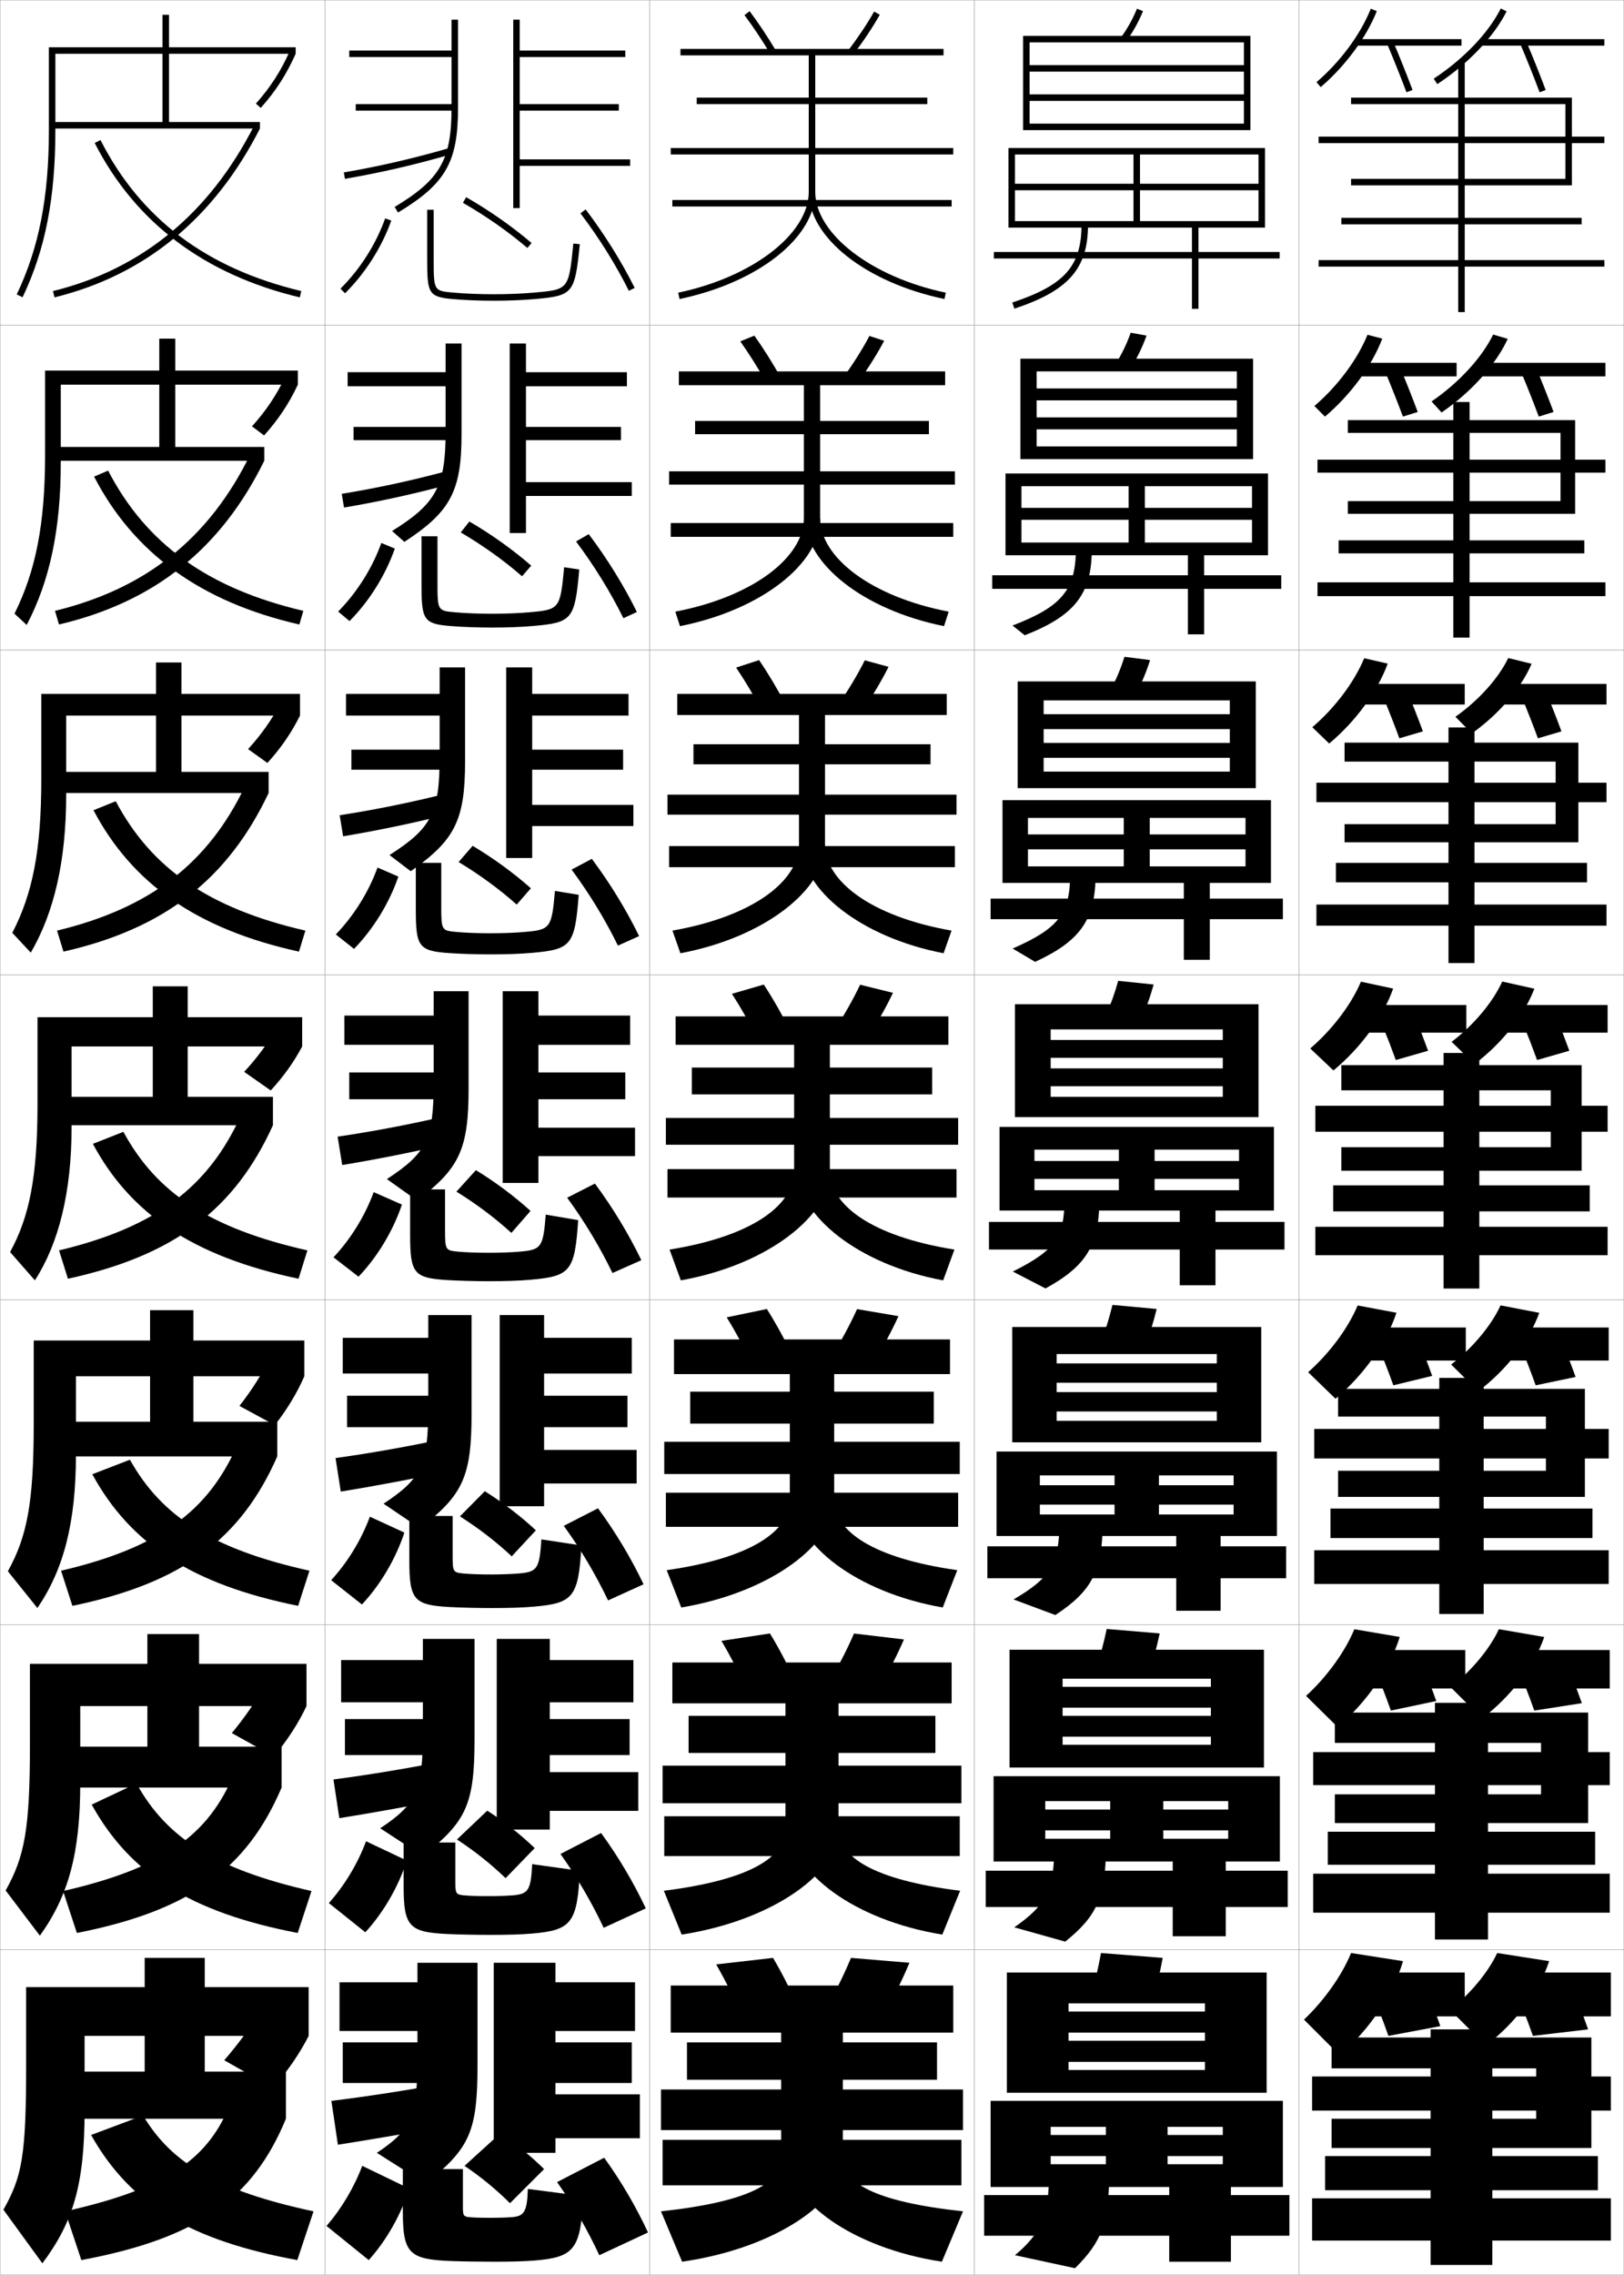 <?xml version="1.0" encoding="utf-8"?>
<!-- Generator: Adobe Illustrator 11 Build 225, SVG Export Plug-In . SVG Version: 6.0.0 Build 78)  -->
<!DOCTYPE svg PUBLIC "-//W3C//DTD SVG 1.0//EN"    "http://www.w3.org/TR/2001/REC-SVG-20010904/DTD/svg10.dtd">
<svg  xmlns="http://www.w3.org/2000/svg" xmlns:xlink="http://www.w3.org/1999/xlink" xmlns:a="http://ns.adobe.com/AdobeSVGViewerExtensions/3.0/"
	 width="500.1" height="700.1" viewBox="0 0 500.1 700.1"
	 overflow="visible" enable-background="new 0 0 500.1 700.1" xml:space="preserve">
		<g id="glyphs">
			<g>
				<rect x="0.05" y="0.05" fill="none" stroke="#999999" stroke-width="0.1" width="100" height="100"/> 
				<rect x="0.05" y="100.05" fill="none" stroke="#999999" stroke-width="0.1" width="100" height="100"/> 
				<rect x="0.05" y="200.05" fill="none" stroke="#999999" stroke-width="0.1" width="100" height="100"/> 
				<rect x="0.05" y="300.05" fill="none" stroke="#999999" stroke-width="0.1" width="100" height="100"/> 
				<rect x="0.05" y="400.05" fill="none" stroke="#999999" stroke-width="0.1" width="100" height="100"/> 
				<rect x="0.05" y="500.05" fill="none" stroke="#999999" stroke-width="0.1" width="100" height="100"/> 
				<rect x="0.05" y="600.05" fill="none" stroke="#999999" stroke-width="0.1" width="100" height="100"/> 
				<rect x="100.05" y="0.05" fill="none" stroke="#999999" stroke-width="0.1" width="100" height="100"/> 
				<rect x="100.05" y="100.05" fill="none" stroke="#999999" stroke-width="0.1" width="100" height="100"/> 
				<rect x="100.05" y="200.05" fill="none" stroke="#999999" stroke-width="0.1" width="100" height="100"/> 
				<rect x="100.05" y="300.05" fill="none" stroke="#999999" stroke-width="0.1" width="100" height="100"/> 
				<rect x="100.05" y="400.05" fill="none" stroke="#999999" stroke-width="0.1" width="100" height="100"/> 
				<rect x="100.05" y="500.05" fill="none" stroke="#999999" stroke-width="0.1" width="100" height="100"/> 
				<rect x="100.05" y="600.05" fill="none" stroke="#999999" stroke-width="0.1" width="100" height="100"/> 
				<rect x="200.05" y="0.05" fill="none" stroke="#999999" stroke-width="0.1" width="100" height="100"/> 
				<rect x="200.05" y="100.05" fill="none" stroke="#999999" stroke-width="0.1" width="100" height="100"/> 
				<rect x="200.05" y="200.05" fill="none" stroke="#999999" stroke-width="0.1" width="100" height="100"/> 
				<rect x="200.05" y="300.05" fill="none" stroke="#999999" stroke-width="0.1" width="100" height="100"/> 
				<rect x="200.05" y="400.05" fill="none" stroke="#999999" stroke-width="0.1" width="100" height="100"/> 
				<rect x="200.05" y="500.05" fill="none" stroke="#999999" stroke-width="0.1" width="100" height="100"/> 
				<rect x="200.05" y="600.05" fill="none" stroke="#999999" stroke-width="0.1" width="100" height="100"/> 
				<rect x="300.05" y="0.05" fill="none" stroke="#999999" stroke-width="0.1" width="100" height="100"/> 
				<rect x="300.05" y="100.05" fill="none" stroke="#999999" stroke-width="0.1" width="100" height="100"/> 
				<rect x="300.05" y="200.05" fill="none" stroke="#999999" stroke-width="0.1" width="100" height="100"/> 
				<rect x="300.05" y="300.05" fill="none" stroke="#999999" stroke-width="0.1" width="100" height="100"/> 
				<rect x="300.05" y="400.05" fill="none" stroke="#999999" stroke-width="0.1" width="100" height="100"/> 
				<rect x="300.05" y="500.05" fill="none" stroke="#999999" stroke-width="0.1" width="100" height="100"/> 
				<rect x="300.05" y="600.05" fill="none" stroke="#999999" stroke-width="0.1" width="100" height="100"/> 
				<rect x="400.05" y="0.05" fill="none" stroke="#999999" stroke-width="0.1" width="100" height="100"/> 
				<rect x="400.05" y="100.05" fill="none" stroke="#999999" stroke-width="0.1" width="100" height="100"/> 
				<rect x="400.05" y="200.05" fill="none" stroke="#999999" stroke-width="0.1" width="100" height="100"/> 
				<rect x="400.05" y="300.05" fill="none" stroke="#999999" stroke-width="0.1" width="100" height="100"/> 
				<rect x="400.05" y="400.05" fill="none" stroke="#999999" stroke-width="0.1" width="100" height="100"/> 
				<rect x="400.05" y="500.05" fill="none" stroke="#999999" stroke-width="0.1" width="100" height="100"/> 
				<rect x="400.05" y="600.05" fill="none" stroke="#999999" stroke-width="0.1" width="100" height="100"/> 
			</g>
			<g>
				<polygon points="63.05,602.55 44.55,602.55 44.55,637.55 17.05,637.55 
					17.05,652.05 88.05,652.05 88.05,637.55 63.05,637.55 "/>
				<path d="M71.05,647.05c-6.657,17.137-19.276,26.415-51,33.5l5,15
					c36-6.734,52.881-18.984,63-43.5L71.05,647.05z"/>
				<path d="M44.05,651.05l-16,6c12.206,21.621,30.801,32.497,63.5,38.5l5-15
					C66.922,674.218,52.783,665.718,44.05,651.05z"/>
			</g>
			<g>
				<polygon points="61.299,502.883 45.383,502.883 45.383,537.55 16.883,537.55 
					16.883,550.133 86.716,550.133 86.716,537.55 61.299,537.55 "/>
				<path d="M19.426,581.971l4.247,12.907c34.907-6.863,52.375-19.768,63.043-44.745
					l-14.63-4.317C64.3,564.594,50.487,574.876,19.426,581.971z"/>
				<path d="M28.234,555.375c11.953,21.527,30.723,33.21,63.443,39.503l4.244-12.907
					c-29.822-6.761-44.673-16.432-53.89-33.104L28.234,555.375z"/>
			</g>
			<g>
				<polygon points="59.55,403.217 46.217,403.217 46.217,437.55 16.716,437.55 
					16.716,448.217 85.383,448.217 85.383,437.55 59.55,437.55 "/>
				<path d="M18.804,483.393l3.492,10.814c33.814-6.994,51.869-20.551,63.087-45.99
					l-12.261-3.637C64.208,465.001,49.201,476.287,18.804,483.393z"/>
				<path d="M28.42,453.701c11.699,21.434,30.645,33.923,63.386,40.506l3.488-10.814
					c-30.016-6.668-45.579-16.767-55.281-34.161L28.42,453.701z"/>
			</g>
			<g>
				<g>
					<polygon points="52.05,37.55 52.05,4.55 50.05,4.55 50.05,37.55 
						16.05,37.55 16.05,39.55 80.05,39.55 80.05,37.55 "/>
					<path d="M16.311,89.579l0.479,1.941c27.894-6.863,49.178-24.349,63.261-51.971
						l-1.781-0.908C64.461,65.723,43.615,82.86,16.311,89.579z"/>
					<path d="M29.159,44.005C41.694,68.516,62.944,84.503,92.317,91.522l0.465-1.945
						c-29.184-6.975-49.413-22.179-61.842-46.482L29.159,44.005z"/>
				</g>
				<g>
					<polygon points="53.966,104.216 49.049,104.216 49.049,137.549 16.216,137.549 
						16.216,141.8 81.383,141.8 81.383,137.549 53.966,137.549 "/>
					<path d="M16.934,187.991l1.232,4.201c29.502-6.95,49.906-23.344,63.217-50.392
						l-4.484-1.59C64.346,165.618,45.048,181.14,16.934,187.991z"/>
					<path d="M28.974,146.679c12.172,23.454,32.713,38.544,63.215,45.515l1.221-4.205
						c-29.525-6.928-48.437-20.697-60.118-43.152L28.974,146.679z"/>
				</g>
				<g>
					<polygon points="55.883,203.883 48.05,203.883 48.05,237.55 16.383,237.55 
						16.383,244.05 82.716,244.05 82.716,237.55 55.883,237.55 "/>
					<path d="M17.558,286.402l1.985,6.461c31.111-7.037,50.634-22.339,63.174-48.814
						l-7.188-2.272C64.231,265.513,46.482,279.419,17.558,286.402z"/>
					<path d="M28.79,249.353C40.598,271.75,60.429,285.942,92.062,292.865l1.977-6.463
						c-29.868-6.881-47.461-19.215-58.395-39.821L28.79,249.353z"/>
				</g>
				<g>
					<polygon points="57.8,303.55 47.05,303.55 47.05,337.55 16.55,337.55 
						16.55,346.3 84.05,346.3 84.05,337.55 57.8,337.55 "/>
					<path d="M18.181,384.814l2.738,8.721c32.721-7.123,51.362-21.334,63.131-47.235
						l-9.891-2.954C64.116,365.408,47.915,377.698,18.181,384.814z"/>
					<path d="M28.604,352.027c11.445,21.34,30.567,34.635,63.329,41.509l2.732-8.723
						c-30.21-6.835-46.485-17.733-56.671-36.491L28.604,352.027z"/>
				</g>
			</g>
			<g>
				<path d="M139.05,6.05v9.5h-31.5v2h31.5V33.109c0,16.085-3.438,22.088-17.517,30.584
					l1.033,1.713c14.683-8.861,18.483-15.502,18.483-32.297V6.05H139.05z"/>
				<rect x="109.55" y="32.05" width="30.5" height="2"/> 
				<path d="M105.881,53.064l0.338,1.971c11.034-1.894,21.396-4.284,32.608-7.524
					l-0.555-1.922C127.132,48.809,116.839,51.184,105.881,53.064z"/>
				<polygon points="194.05,49.05 160.05,49.05 160.05,34.05 190.55,34.05 
					190.55,32.05 160.05,32.05 160.05,17.55 192.55,17.55 192.55,15.55 
					160.05,15.55 160.05,6.05 158.05,6.05 158.05,64.05 160.05,64.05 
					160.05,51.05 194.05,51.05 "/>
			</g>
			<g>
				<path d="M137.216,105.716v8.833h-30.167v4.333h30.167V133.062
					c0,16.617-3.006,22.009-16.48,30.357l3.786,3.344
					c14.137-9.207,17.61-15.582,17.61-33.051v-27.996H137.216z"/>
				<rect x="108.883" y="131.383" width="29.917" height="4.083"/> 
				<path d="M105.242,151.979l0.698,4.225c10.818-1.833,21.71-4.208,33.007-7.27
					l-0.796-4.102C126.936,147.875,116.125,150.199,105.242,151.979z"/>
				<polygon points="194.549,148.383 161.966,148.383 161.966,135.466 191.216,135.466 
					191.216,131.383 161.966,131.383 161.966,118.883 193.049,118.883 193.049,114.55 
					161.966,114.55 161.966,105.716 156.966,105.716 156.966,164.049 161.966,164.049 
					161.966,152.633 194.549,152.633 "/>
			</g>
			<g>
				<path d="M135.383,205.383v8.167h-28.833v6.667h28.833v12.8
					c0,17.148-2.575,21.929-15.444,30.13l6.541,4.974
					c13.59-9.552,16.736-15.662,16.736-33.804v-28.933H135.383z"/>
				<rect x="108.216" y="230.717" width="29.333" height="6.167"/> 
				<path d="M104.604,250.894l1.058,6.479c10.601-1.772,22.026-4.132,33.406-7.016
					l-1.037-6.281C126.74,246.941,115.413,249.216,104.604,250.894z"/>
				<polygon points="195.05,247.716 163.884,247.716 163.884,236.883 191.883,236.883 
					191.883,230.717 163.884,230.717 163.884,220.216 193.55,220.216 193.55,213.55 
					163.884,213.55 163.884,205.383 155.883,205.383 155.883,264.05 163.884,264.05 
					163.884,254.216 195.05,254.216 "/>
			</g>
			<g>
				<g>
					<path d="M104.845,88.84l1.41,1.42c6.242-6.196,11.299-14.143,14.236-22.374
						l-1.883-0.672C115.769,75.169,110.881,82.85,104.845,88.84z"/>
					<path d="M131.55,64.55v15c0,10.634,0.257,11.824,7.912,12.496
						c3.704,0.325,8.175,0.504,12.588,0.504c4.479,0,8.83-0.174,12.588-0.504
						c11.866-1.041,12.386-1.673,13.907-16.896l-1.99-0.199
						c-1.415,14.166-1.415,14.166-12.093,15.104
						c-3.699,0.324-7.991,0.496-12.412,0.496c-4.357,0-8.766-0.176-12.412-0.496
						c-6.088-0.535-6.088-0.535-6.088-10.504v-15H131.55z"/>
					<path d="M142.553,62.417c7.091,4.065,13.954,8.869,19.849,13.895l1.297-1.522
						c-5.986-5.104-12.954-9.981-20.151-14.106L142.553,62.417z"/>
					<path d="M178.753,65.653c5.73,7.555,10.883,15.799,14.902,23.844l1.789-0.895
						c-4.073-8.152-9.295-16.507-15.098-24.158L178.753,65.653z"/>
				</g>
				<g>
					<path d="M104.128,188.208l3.508,2.934c6.113-6.174,11.071-14.113,13.947-22.312
						l-4.152-1.727C114.641,174.851,109.931,182.323,104.128,188.208z"/>
					<path d="M129.8,165.05h4.916v14.142c0,8.721,0.041,8.768,5.407,9.245
						c3.23,0.288,7.335,0.447,11.427,0.447c3.986,0,8.082-0.156,11.427-0.447
						c9.347-0.816,9.542-1.047,10.743-13.869l4.659,0.701
						c-1.365,15.416-2.167,16.326-14.173,17.378
						c-3.667,0.322-7.942,0.486-12.657,0.486c-4.43,0-9.034-0.167-12.657-0.453
						c-8.537-0.655-9.093-1.927-9.093-12.938V165.05z"/>
					<path d="M141.885,163.855c6.77,3.97,13.274,8.621,18.874,13.496l2.831-3.269
						c-5.651-4.909-12.215-9.595-19.043-13.588L141.885,163.855z"/>
					<path d="M177.386,166.636c5.623,7.495,10.642,15.641,14.585,23.619l4.158-1.912
						c-4-8.097-9.119-16.378-14.832-23.965L177.386,166.636z"/>
				</g>
				<g>
					<path d="M103.413,287.576l5.606,4.447c5.983-6.151,10.844-14.083,13.658-22.25
						l-6.422-2.782C113.513,274.534,108.98,281.797,103.413,287.576z"/>
					<path d="M128.05,265.55h7.833v13.284c0,7.472,0.081,7.566,4.725,7.986
						c2.814,0.254,6.615,0.397,10.441,0.397c3.552,0,7.45-0.139,10.441-0.397
						c8.016-0.695,8.406-1.158,9.395-12.635l7.328,1.203
						c-1.209,15.607-2.294,16.795-14.438,17.86
						c-3.578,0.313-7.775,0.469-12.726,0.469c-4.447,0-9.185-0.155-12.725-0.402
						c-9.418-0.639-10.275-1.992-10.275-13.379V265.55z"/>
					<path d="M141.219,265.294c6.449,3.874,12.594,8.373,17.899,13.097l4.364-5.016
						c-5.317-4.715-11.476-9.208-17.934-13.07L141.219,265.294z"/>
					<path d="M176.019,267.619c5.515,7.436,10.402,15.483,14.268,23.396l6.526-2.93
						c-3.928-8.041-8.943-16.25-14.565-23.772L176.019,267.619z"/>
				</g>
				<g>
					<path d="M102.697,386.944l7.704,5.961c5.854-6.129,10.617-14.054,13.369-22.188
						l-8.691-3.836C112.386,374.216,108.03,381.271,102.697,386.944z"/>
					<path d="M126.3,366.05h10.75v12.426c0,6.224,0.121,6.364,4.044,6.727
						c2.397,0.221,5.895,0.348,9.456,0.348c3.117,0,6.818-0.123,9.456-0.348
						c6.686-0.573,7.271-1.268,8.046-11.4l9.996,1.704
						c-1.053,15.8-2.421,17.266-14.704,18.343
						c-3.487,0.305-7.608,0.451-12.794,0.451c-4.465,0-9.335-0.143-12.794-0.352
						c-10.3-0.623-11.456-2.058-11.456-13.82V366.05z"/>
					<path d="M140.552,366.733c6.128,3.777,11.914,8.125,16.924,12.697l5.898-6.762
						c-4.982-4.521-10.736-8.821-16.826-12.553L140.552,366.733z"/>
					<path d="M174.651,368.602c5.407,7.376,10.162,15.325,13.951,23.172l8.895-3.947
						c-3.855-7.984-8.767-16.122-14.299-23.579L174.651,368.602z"/>
				</g>
			</g>
			<g>
				<path d="M101.981,486.312l9.469,7.475c5.725-6.106,10.39-14.024,13.08-22.126
					l-10.628-4.891C111.258,473.897,107.08,480.744,101.981,486.312z"/>
				<path d="M179.048,475.625c-0.894,15.962-2.548,17.765-14.636,18.824
					c-3.396,0.297-7.441,0.434-12.862,0.434c-4.482,0-9.486-0.121-12.863-0.301
					c-11.183-0.581-12.637-2.123-12.637-14.262v-13.771h13.333v12.234
					c0,4.975,0.161,5.162,3.362,5.467c1.981,0.188,5.175,0.299,8.471,0.299
					c2.683,0,6.188-0.107,8.472-0.299c5.715-0.481,6.44-1.346,7.03-10.499
					L179.048,475.625z"/>
				<path d="M165.016,470.962c-4.647-4.328-9.997-8.436-15.718-12.035l-7.664,7.744
					c5.808,3.682,11.234,7.877,15.949,12.299L165.016,470.962z"/>
				<path d="M173.617,469.584c5.3,7.317,9.922,15.167,13.635,22.948l10.93-4.965
					c-3.782-7.928-8.591-15.994-14.033-23.386L173.617,469.584z"/>
			</g>
			<g>
				<path d="M101.266,585.682L112.5,594.668c5.595-6.082,10.161-13.993,12.79-22.062
					l-12.563-5.945C110.131,573.58,106.131,580.218,101.266,585.682z"/>
				<path d="M178.549,575.743c-0.736,16.124-2.677,18.266-14.567,19.307
					c-3.308,0.289-7.275,0.417-12.932,0.417c-4.499,0-9.638-0.101-12.932-0.251
					c-12.065-0.538-13.818-2.188-13.818-14.702v-13.464h15.917V579.094
					c0,3.726,0.201,3.96,2.681,4.207c1.564,0.155,4.455,0.249,7.485,0.249
					c2.248,0,5.557-0.091,7.485-0.249c4.745-0.392,5.612-1.426,6.016-9.598
					L178.549,575.743z"/>
				<path d="M164.658,568.756c-4.313-4.134-9.258-8.049-14.609-11.518l-9.332,8.872
					c5.487,3.586,10.555,7.629,14.975,11.899L164.658,568.756z"/>
				<path d="M172.584,570.567c5.191,7.257,9.682,15.009,13.316,22.724l12.965-5.982
					c-3.709-7.872-8.414-15.866-13.766-23.193L172.584,570.567z"/>
			</g>
			<g>
				<path d="M100.55,685.05l13,10.5c5.465-6.06,9.933-13.964,12.5-22l-14.5-7
					C109.003,673.263,105.181,679.691,100.55,685.05z"/>
				<path d="M179.55,675.862l-17-2.208c-0.218,7.191-1.226,8.396-5,8.695
					c-1.574,0.125-4.688,0.2-6.5,0.2c-2.766,0-5.353-0.077-6.5-0.2
					c-1.759-0.189-2-0.471-2-2.947v-11.853h-18.5v13.157c0,12.891,2.052,14.646,15,15.143
					c3.211,0.121,8.484,0.2,13,0.2c5.892,0,9.783-0.118,13-0.399
					C176.745,694.627,178.972,692.148,179.55,675.862z"/>
				<path d="M167.55,667.55c-3.979-3.94-8.519-7.662-13.5-11l-11,10
					c5.166,3.489,9.874,7.38,14,11.5L167.55,667.55z"/>
				<path d="M171.55,671.55c5.084,7.198,9.441,14.852,13,22.5l15-7
					c-3.636-7.815-8.238-15.738-13.5-23L171.55,671.55z"/>
			</g>
			<g>
				<g>
					<path d="M133.55,305.05v7.5h-27.5v9h27.5v11.42c0,17.68-2.144,21.85-14.407,29.902
						l9.294,6.605c13.044-9.898,15.863-15.742,15.863-34.558v-29.87H133.55z"/>
					<rect x="107.55" y="330.05" width="28.75" height="8.25"/> 
					<path d="M103.966,349.808l1.418,8.734c10.384-1.711,22.341-4.057,33.805-6.762
						l-1.277-8.461C126.544,346.008,114.699,348.231,103.966,349.808z"/>
					<polygon points="195.55,347.05 165.8,347.05 165.8,338.3 192.55,338.3 
						192.55,330.05 165.8,330.05 165.8,321.55 194.05,321.55 194.05,312.55 
						165.8,312.55 165.8,305.05 154.8,305.05 154.8,364.05 165.8,364.05 
						165.8,355.8 195.55,355.8 "/>
				</g>
				<g>
					<path d="M131.883,404.717v7h-26.333v11h26.333v10.373
						c0,17.819-2.099,21.977-13.771,29.675l11.196,7.57
						c13.253-10.245,15.909-15.822,15.909-35.312v-30.307H131.883z"/>
					<rect x="106.883" y="429.55" width="28.167" height="9.666"/> 
					<path d="M103.327,448.722l1.612,10.322c10.167-1.649,22.656-3.98,34.204-6.508
						l-1.352-9.974C126.347,445.074,113.986,447.247,103.327,448.722z"/>
					<polygon points="196.049,446.217 167.549,446.217 167.549,439.216 193.216,439.216 
						193.216,429.55 167.549,429.55 167.549,422.717 194.549,422.717 194.549,411.717 
						167.549,411.717 167.549,404.717 153.883,404.717 153.883,463.55 167.549,463.55 
						167.549,456.55 196.049,456.55 "/>
				</g>
				<g>
					<path d="M130.216,504.383v6.5h-25.167v13h25.167v9.327
						c0,17.959-2.053,22.103-13.135,29.447l13.098,8.535
						c13.462-10.591,15.955-15.903,15.955-36.065v-30.744H130.216z"/>
					<rect x="106.217" y="529.05" width="27.583" height="11.083"/> 
					<path d="M102.688,547.636l1.806,11.911c9.95-1.589,22.97-3.906,34.602-6.254
						l-1.426-11.486C126.151,544.141,113.273,546.264,102.688,547.636z"/>
					<polygon points="196.55,545.383 169.3,545.383 169.3,540.133 193.883,540.133 
						193.883,529.05 169.3,529.05 169.3,523.883 195.05,523.883 195.05,510.883 
						169.3,510.883 169.3,504.383 152.967,504.383 152.967,563.05 169.3,563.05 
						169.3,557.3 196.55,557.3 "/>
				</g>
				<g>
					<path d="M128.55,604.05v6h-24v15h24v8.28c0,18.099-2.009,22.229-12.5,29.22l15,9.5
						c13.672-10.937,16-15.983,16-36.819v-31.181H128.55z"/>
					<rect x="105.55" y="628.55" width="27" height="12.5"/> 
					<path d="M102.05,646.55l2,13.5c9.732-1.528,23.285-3.831,35-6l-1.5-13
						C125.955,643.207,112.56,645.279,102.05,646.55z"/>
					<polygon points="197.05,644.55 171.05,644.55 171.05,641.05 194.55,641.05 
						194.55,628.55 171.05,628.55 171.05,625.05 195.55,625.05 195.55,610.05 
						171.05,610.05 171.05,604.05 152.05,604.05 152.05,662.55 171.05,662.55 
						171.05,658.05 197.05,658.05 "/>
				</g>
			</g>
			<g>
				<path d="M229.25,4.65c2.64,3.515,5.386,7.634,7.941,11.912l1.717-1.025
					c-2.591-4.338-5.378-8.519-8.059-12.088L229.25,4.65z"/>
				<path d="M261.256,15.442l1.588,1.215c3.057-3.993,5.925-8.296,8.077-12.116
					l-1.742-0.982C267.102,7.246,264.214,11.577,261.256,15.442z"/>
				<path d="M293.55,45.55h-42.5v-13.5h34.5v-2h-34.5v-13h39.5v-2h-81v2h39.5v13h-34.5v2h34.5v13.5h-42.5v2h42.5v11.5
					c0,12.894-17.284,26.229-40.205,31.021l0.41,1.957
					c24.217-5.062,41.795-18.933,41.795-32.979v-11.5h42.5V45.55z"/>
				<rect x="207.05" y="61.55" width="86" height="2"/> 
				<path d="M249.05,59.05c0,14.046,17.578,27.916,41.795,32.979l0.41-1.957
					c-22.921-4.792-40.205-18.128-40.205-31.021H249.05z"/>
			</g>
			<g>
				<g>
					<path d="M236.001,117.81c-2.562-4.542-5.34-8.962-8.035-12.76l4.333-1.751
						c2.744,3.834,5.558,8.307,8.132,12.907L236.001,117.81z"/>
					<path d="M259.722,116.126l4.406,1.679c3.091-4.256,5.975-8.829,8.147-12.93
						l-4.535-1.485C265.631,107.38,262.729,111.978,259.722,116.126z"/>
					<path d="M294.05,145.05h-41.5v-11.417h33.5v-4.083h-33.5v-11h38.5v-4.25h-82v4.25
						h38.5v11h-33.5v4.083h33.5v11.417h-41.5v4.083h41.5v10.333
						c0,12.082-15.747,24.197-39.589,28.768l1.429,4.463
						c25.284-5.013,43.161-19.415,43.161-33.064v-10.5h41.5V145.05z"/>
					<rect x="206.549" y="160.966" width="87" height="4.25"/> 
					<path d="M290.71,192.698c-24.945-5-42.744-19.344-42.744-33.064l4.584-0.167
						c0,12.083,15.731,24.199,39.589,28.768L290.71,192.698z"/>
				</g>
				<g>
					<path d="M234.811,219.058c-2.568-4.808-5.379-9.528-8.128-13.607L233.75,203.149
						c2.806,4.099,5.647,8.863,8.206,13.726L234.811,219.058z"/>
					<path d="M258.188,216.812l7.225,2.143c3.126-4.519,6.025-9.362,8.218-13.744
						l-7.328-1.989C264.16,207.516,261.246,212.378,258.188,216.812z"/>
					<path d="M294.55,244.55h-40.5v-9.333h32.5v-6.167h-32.5v-9h37.5v-6.5h-83v6.5h37.5v9h-32.5v6.167h32.5
						v9.333h-40.5v6.167h40.5v9.167c0,11.271-14.211,22.164-38.974,26.515l2.448,6.97
						c26.352-4.964,44.526-19.898,44.526-33.151v-9.5h40.5V244.55z"/>
					<rect x="206.05" y="260.383" width="88" height="6.5"/> 
					<path d="M290.575,293.368c-25.673-4.937-43.692-19.756-43.692-33.151l7.167-0.334
						c0,11.272,14.18,22.168,38.974,26.515L290.575,293.368z"/>
				</g>
				<g>
					<path d="M233.62,320.306c-2.574-5.072-5.417-10.094-8.221-14.455l9.801-2.852
						c2.869,4.363,5.737,9.42,8.279,14.545L233.62,320.306z"/>
					<path d="M256.653,317.496l10.043,2.607c3.16-4.781,6.076-9.896,8.289-14.558
						l-10.121-2.492C262.689,307.65,259.763,312.779,256.653,317.496z"/>
					<path d="M295.05,344.05h-39.5v-7.25h31.5v-8.25h-31.5v-7h36.5v-8.75h-84v8.75h36.5v7h-31.5v8.25h31.5v7.25h-39.5
						v8.25h39.5v8c0,10.459-12.674,20.131-38.358,24.262l3.467,9.477
						c27.419-4.915,45.892-20.381,45.892-33.238v-8.5h39.5V344.05z"/>
					<rect x="205.55" y="359.8" width="89" height="8.75"/> 
					<path d="M290.441,394.038c-26.401-4.874-44.642-20.168-44.642-33.238l9.75-0.5
						c0,10.462,12.627,20.137,38.358,24.262L290.441,394.038z"/>
				</g>
				<g>
					<path d="M232.097,420.72c-2.58-5.336-5.455-10.658-8.313-15.303l12.367-2.568
						c2.933,4.629,5.828,9.979,8.353,15.363L232.097,420.72z"/>
					<path d="M255.618,418.181l12.695,2.238c3.195-5.043,6.127-10.428,8.359-15.371
						l-12.746-2.162C261.719,407.786,258.779,413.181,255.618,418.181z"/>
					<path d="M295.55,443.716h-38.666v-5.582h30.666v-9.834h-30.666v-5.416h35.666
						v-10.668h-85v10.668h35.667v5.416h-30.667v9.834h30.667v5.582h-38.667v9.918
						h38.667v7.916c0,9.545-11.66,17.924-37.906,21.674l4.479,11.484
						c28.207-4.713,47.095-19.992,47.095-32.492v-8.582h38.666V443.716z"/>
					<rect x="205.05" y="459.384" width="90" height="10.5"/> 
					<path d="M290.312,494.708c-26.962-4.676-45.429-19.773-45.429-32.492l12.001-0.666
						c0,9.506,11.473,17.911,37.904,21.674L290.312,494.708z"/>
				</g>
				<g>
					<path d="M230.573,521.135c-2.586-5.6-5.492-11.223-8.407-16.151l14.934-2.284
						c2.996,4.895,5.919,10.536,8.426,16.182L230.573,521.135z"/>
					<path d="M254.584,518.865l15.348,1.869c3.229-5.306,6.178-10.961,8.43-16.186
						l-15.373-1.831C260.748,507.921,257.796,513.581,254.584,518.865z"/>
					<path d="M296.05,543.383h-37.833v-3.916h29.833v-11.417h-29.833v-3.833h34.833
						v-12.584h-86v12.584h34.833v3.833h-29.833v11.417h29.833v3.916h-37.833v11.584
						h37.833v7.833c0,8.631-10.646,15.718-37.453,19.087l5.489,13.492
						c28.995-4.512,48.297-19.604,48.297-31.746v-8.666h37.833V543.383z"/>
					<rect x="204.55" y="558.967" width="91" height="12.25"/> 
					<path d="M290.181,595.379c-27.521-4.479-46.214-19.381-46.214-31.746l14.25-0.833
						c0,8.549,10.318,15.686,37.452,19.087L290.181,595.379z"/>
				</g>
			</g>
			<g>
				<path d="M229.05,621.55c-2.592-5.863-5.53-11.787-8.5-17l17.5-2
					c3.06,5.16,6.011,11.094,8.5,17L229.05,621.55z"/>
				<path d="M262.05,602.55c-2.272,5.506-5.237,11.432-8.5,17l18,1.5
					c3.263-5.568,6.228-11.494,8.5-17L262.05,602.55z"/>
				<path d="M296.55,643.05h-37v-3h29v-11.5h-29v-3h34v-14.5h-87v14.5h34v3h-29v11.5h29v3h-37v12.5h37v8.5
					c0,7.717-9.632,13.511-37,16.5l6.5,15.5c29.782-4.311,49.5-19.217,49.5-31v-9.5h37V643.05z"/>
				<rect x="204.05" y="658.55" width="92" height="14"/> 
				<path d="M290.05,696.05c-28.081-4.281-47-18.988-47-31l16.5-1c0,7.592,9.165,13.46,37,16.5
					L290.05,696.05z"/>
			</g>
			<g>
				<g>
					<polygon points="494.05,42.05 484.05,42.05 484.05,30.05 416.05,30.05 
						416.05,32.05 482.05,32.05 482.05,42.05 406.05,42.05 406.05,44.05 
						482.05,44.05 482.05,55.05 416.05,55.05 416.05,57.05 484.05,57.05 
						484.05,44.05 494.05,44.05 "/>
					<polygon points="494.05,80.05 451.05,80.05 451.05,69.05 487.05,69.05 
						487.05,67.05 451.05,67.05 451.05,19.05 449.05,19.05 449.05,67.05 
						413.05,67.05 413.05,69.05 449.05,69.05 449.05,80.05 406.05,80.05 
						406.05,82.05 449.05,82.05 449.05,96.05 451.05,96.05 451.05,82.05 
						494.05,82.05 "/>
				</g>
			</g>
			<g>
				<g>
					<g>
						<polygon points="415.05,133.216 480.55,133.216 480.55,141.466 405.717,141.466 
							405.717,145.466 480.55,145.466 480.55,154.216 415.05,154.216 415.05,158.133 
							485.05,158.133 485.05,145.466 494.383,145.466 494.383,141.466 485.05,141.466 
							485.05,129.299 415.05,129.299 "/>
						<polygon points="494.383,179.216 452.55,179.216 452.55,170.3 487.883,170.3 
							487.883,166.299 452.55,166.299 452.55,123.716 447.55,123.716 447.55,166.299 
							412.216,166.299 412.216,170.3 447.55,170.3 447.55,179.216 405.717,179.216 
							405.717,183.466 447.55,183.466 447.55,196.216 452.55,196.216 452.55,183.466 
							494.383,183.466 "/>
					</g>
				</g>
				<g>
					<g>
						<polygon points="414.05,234.383 479.05,234.383 479.05,240.883 405.384,240.883 
							405.384,246.883 479.05,246.883 479.05,253.633 414.05,253.633 414.05,259.216 
							486.05,259.216 486.05,246.883 494.716,246.883 494.716,240.883 486.05,240.883 
							486.05,228.55 414.05,228.55 "/>
						<polygon points="494.716,278.383 454.05,278.383 454.05,271.55 488.716,271.55 
							488.716,265.55 454.05,265.55 454.05,223.883 446.05,223.883 446.05,265.55 
							411.383,265.55 411.383,271.55 446.05,271.55 446.05,278.383 405.384,278.383 
							405.384,284.883 446.05,284.883 446.05,296.383 454.05,296.383 454.05,284.883 
							494.716,284.883 "/>
					</g>
				</g>
				<g>
					<g>
						<polygon points="413.05,335.55 477.55,335.55 477.55,340.3 405.05,340.3 
							405.05,348.3 477.55,348.3 477.55,353.05 413.05,353.05 413.05,360.3 
							487.05,360.3 487.05,348.3 495.05,348.3 495.05,340.3 487.05,340.3 
							487.05,327.8 413.05,327.8 "/>
						<polygon points="495.05,377.55 455.55,377.55 455.55,372.8 489.55,372.8 
							489.55,364.8 455.55,364.8 455.55,324.05 444.55,324.05 444.55,364.8 
							410.55,364.8 410.55,372.8 444.55,372.8 444.55,377.55 405.05,377.55 
							405.05,386.3 444.55,386.3 444.55,396.55 455.55,396.55 455.55,386.3 
							495.05,386.3 "/>
					</g>
				</g>
				<g>
					<g>
						<polygon points="412.05,435.966 476.05,435.966 476.05,439.759 404.716,439.759 
							404.716,448.842 476.05,448.842 476.05,452.634 412.05,452.634 412.05,460.675 
							488.05,460.675 488.05,448.842 495.384,448.842 495.384,439.759 488.05,439.759 
							488.05,427.425 412.05,427.425 "/>
						<polygon points="495.384,477.092 456.884,477.092 456.884,473.341 490.384,473.341 
							490.384,464.259 456.884,464.259 456.884,424.05 443.216,424.05 443.216,464.259 
							409.716,464.259 409.716,473.341 443.216,473.341 443.216,477.092 404.716,477.092 
							404.716,487.466 443.216,487.466 443.216,496.716 456.884,496.716 456.884,487.466 
							495.384,487.466 "/>
					</g>
				</g>
				<g>
					<g>
						<polygon points="411.05,536.383 474.55,536.383 474.55,539.217 404.383,539.217 
							404.383,549.384 474.55,549.384 474.55,552.217 411.05,552.217 411.05,561.05 
							489.05,561.05 489.05,549.384 495.717,549.384 495.717,539.217 489.05,539.217 
							489.05,527.05 411.05,527.05 "/>
						<polygon points="495.717,576.634 458.217,576.634 458.217,573.883 491.217,573.883 
							491.217,563.717 458.217,563.717 458.217,524.05 441.883,524.05 441.883,563.717 
							408.883,563.717 408.883,573.883 441.883,573.883 441.883,576.634 404.383,576.634 
							404.383,588.633 441.883,588.633 441.883,596.883 458.217,596.883 458.217,588.633 
							495.717,588.633 "/>
					</g>
				</g>
			</g>
			<g>
				<path d="M405.4,25.289l1.299,1.521c7.574-6.471,14.034-15.216,17.28-23.392
					l-1.859-0.738C418.989,10.569,412.739,19.021,405.4,25.289z"/>
				<rect x="417.55" y="12.05" width="32.5" height="2"/> 
				<path d="M427.129,13.439c2.075,4.899,4.145,10.073,5.985,14.963l1.871-0.705
					c-1.85-4.914-3.93-10.114-6.015-15.037L427.129,13.439z"/>
				<path d="M441.501,24.214l1.098,1.672c9.468-6.218,17.447-14.588,21.346-22.389
					l-1.789-0.895C458.407,10.103,450.687,18.181,441.501,24.214z"/>
				<rect x="456.05" y="12.05" width="38" height="2"/> 
				<path d="M468.129,13.439c2.075,4.899,4.145,10.073,5.985,14.963l1.871-0.705
					c-1.85-4.914-3.93-10.114-6.015-15.037L468.129,13.439z"/>
			</g>
			<g>
				<path d="M404.759,124.947l3.248,3.268c7.824-6.603,14.449-15.585,17.652-23.993
					l-4.551-1.199C418.04,110.617,411.909,118.84,404.759,124.947z"/>
				<rect x="417.884" y="111.664" width="30.666" height="4.167"/> 
				<path d="M436.579,126.787c-1.676-4.495-3.557-9.243-5.457-13.776l-4.533,1.483
					c1.891,4.513,3.762,9.239,5.432,13.714L436.579,126.787z"/>
				<path d="M440.843,123.551l3.082,3.394c9.107-6.25,16.736-14.739,20.371-22.657
					l-4.492-1.329C456.354,110.06,449.253,117.787,440.843,123.551z"/>
				<rect x="455.3" y="111.664" width="39.084" height="4.167"/> 
				<path d="M478.413,126.787c-1.676-4.495-3.557-9.243-5.457-13.776l-4.535,1.483
					c1.891,4.513,3.764,9.239,5.434,13.714L478.413,126.787z"/>
			</g>
			<path d="M404.117,223.808l5.198,5.015c8.072-6.735,14.86-15.954,18.021-24.594
				l-7.239-1.659C417.089,209.868,411.078,217.862,404.117,223.808z"/>
			<rect x="418.217" y="210.481" width="32.833" height="6.333"/> 
			<path d="M438.174,225.08c-1.504-4.077-3.186-8.373-4.899-12.516l-7.229,2.187
				c1.707,4.127,3.383,8.405,4.88,12.465L438.174,225.08z"/>
			<rect x="460.55" y="210.481" width="34.167" height="6.333"/> 
			<path d="M480.84,225.08c-1.503-4.077-3.186-8.373-4.899-12.516l-7.228,2.187
				c1.707,4.127,3.383,8.405,4.88,12.465L480.84,225.08z"/>
			<g>
				<g>
					<path d="M403.476,322.669l7.148,6.762c8.32-6.868,15.273-16.323,18.391-25.195
						l-9.93-2.119C416.139,309.119,410.247,316.886,403.476,322.669z"/>
					<rect x="418.55" y="309.3" width="33" height="8.5"/> 
					<path d="M439.768,323.374c-1.33-3.658-2.813-7.502-4.342-11.255l-9.921,2.891
						c1.522,3.74,3.002,7.57,4.327,11.216L439.768,323.374z"/>
					<path d="M447.025,320.632l7.049,6.836c8.386-6.312,15.317-15.041,18.423-23.193
						l-9.895-2.197C459.747,308.382,453.884,315.406,447.025,320.632z"/>
					<rect x="459.8" y="309.3" width="35.25" height="8.5"/> 
					<path d="M483.268,323.374c-1.33-3.658-2.813-7.502-4.342-11.255l-9.921,2.891
						c1.522,3.74,3.002,7.57,4.327,11.216L483.268,323.374z"/>
				</g>
				<g>
					<path d="M402.833,422.296l8.433,8.175c8.568-7.184,15.687-17.125,18.761-26.464
						l-11.953-2.246C415.188,408.696,409.416,416.486,402.833,422.296z"/>
					<rect x="418.883" y="408.55" width="32.5" height="10.167"/> 
					<path d="M424.187,413.689c1.722,4.163,3.411,8.532,4.885,12.645l11.957-2.901
						c-1.477-4.12-3.169-8.498-4.895-12.67L424.187,413.689z"/>
					<path d="M446.866,419.938l8.366,8.225c8.632-6.525,15.716-15.624,18.782-24.13
						l-11.93-2.298C459.281,407.868,453.537,414.794,446.866,419.938z"/>
					<rect x="461.05" y="408.55" width="34.333" height="10.167"/> 
					<path d="M468.02,413.689c1.723,4.163,3.411,8.532,4.885,12.645l12.291-2.568
						c-1.477-4.119-3.169-8.498-4.895-12.67L468.02,413.689z"/>
				</g>
				<g>
					<path d="M402.191,521.923l9.717,9.587c8.816-7.497,16.1-17.925,19.13-27.731
						l-13.977-2.373C414.238,508.272,408.585,516.088,402.191,521.923z"/>
					<rect x="419.217" y="507.8" width="32" height="11.833"/> 
					<path d="M422.868,512.37c1.922,4.586,3.821,9.494,5.442,14.071l13.979-2.95
						c-1.623-4.581-3.523-9.495-5.447-14.085L422.868,512.37z"/>
					<path d="M446.708,519.244l9.684,9.611c8.877-6.737,16.114-16.207,19.141-25.064
						l-13.965-2.398C458.816,507.355,453.19,514.181,446.708,519.244z"/>
					<rect x="462.3" y="507.8" width="33.417" height="11.833"/> 
					<path d="M467.035,512.37c1.922,4.586,3.82,9.494,5.442,14.071l14.645-2.283
						c-1.623-4.582-3.522-9.495-5.447-14.085L467.035,512.37z"/>
				</g>
				<g>
					<path d="M401.55,621.55l11,11c9.065-7.812,16.513-18.727,19.5-29l-16-2.5
						C413.288,607.85,407.754,615.688,401.55,621.55z"/>
					<rect x="419.55" y="607.05" width="31.5" height="13.5"/> 
					<path d="M421.55,611.05c2.122,5.009,4.23,10.457,6,15.5l16-3
						c-1.77-5.043-3.878-10.491-6-15.5L421.55,611.05z"/>
					<path d="M446.55,618.55l11,11c9.123-6.95,16.513-16.79,19.5-26l-16-2.5
						C458.352,606.842,452.844,613.568,446.55,618.55z"/>
					<rect x="463.55" y="607.05" width="32.5" height="13.5"/> 
					<path d="M466.05,611.05c2.122,5.009,4.23,10.457,6,15.5l17-2
						c-1.77-5.043-3.878-10.491-6-15.5L466.05,611.05z"/>
				</g>
			</g>
			<path d="M448.184,220.591l5.064,5.115c8.296-5.87,15.201-13.916,18.397-21.425
				l-7.192-1.763C461.482,208.707,455.375,215.517,448.184,220.591z"/>
			<g>
				<g>
					<polygon points="410.05,636.55 473.05,636.55 473.05,639.05 404.05,639.05 
						404.05,649.55 473.05,649.55 473.05,652.05 410.05,652.05 410.05,661.05 
						490.05,661.05 490.05,649.55 496.05,649.55 496.05,639.05 490.05,639.05 
						490.05,627.05 410.05,627.05 "/>
					<polygon points="440.55,676.55 404.05,676.55 404.05,689.55 440.55,689.55 
						440.55,697.05 459.55,697.05 459.55,689.55 496.05,689.55 496.05,676.55 
						459.55,676.55 459.55,674.05 492.05,674.05 492.05,663.55 459.55,663.55 
						459.55,624.55 440.55,624.55 440.55,663.55 408.05,663.55 408.05,674.05 
						440.55,674.05 "/>
				</g>
			</g>
			<g>
				<path d="M345.241,11.461l1.617,1.178c2.072-2.847,3.746-5.859,5.117-9.21
					l-1.852-0.758C348.815,5.871,347.218,8.746,345.241,11.461z"/>
				<polygon points="383.05,29.05 317.05,29.05 317.05,31.05 383.05,31.05 
					383.05,38.05 317.05,38.05 317.05,40.05 385.05,40.05 385.05,11.05 
					315.05,11.05 315.05,40.05 317.05,40.05 317.05,13.05 383.05,13.05 
					383.05,20.05 317.05,20.05 317.05,22.05 383.05,22.05 "/>
				<polygon points="367.05,70.05 367.05,77.55 306.05,77.55 306.05,79.55 
					367.05,79.55 367.05,95.05 369.05,95.05 369.05,79.55 394.05,79.55 
					394.05,77.55 369.05,77.55 369.05,70.05 389.55,70.05 389.55,45.55 
					310.55,45.55 310.55,70.05 312.55,70.05 312.55,47.55 387.55,47.55 
					387.55,56.55 312.55,56.55 312.55,58.55 387.55,58.55 387.55,68.05 
					351.05,68.05 351.05,47.55 349.05,47.55 349.05,68.05 312.55,68.05 
					312.55,70.05 "/>
				<path d="M333.05,69.05c0,12.845-5.18,18.689-21.315,24.051l0.63,1.898
					c16.75-5.565,22.686-12.355,22.686-25.949H333.05z"/>
			</g>
			<g>
				<g>
					<path d="M353.071,103.282l-4.877-0.881c-1.246,3.489-2.723,6.521-4.568,9.492
						l4.681,1.231C350.232,110.043,351.771,106.896,353.071,103.282z"/>
					<polygon points="380.883,128.466 319.216,128.466 319.216,132.133 380.883,132.133 
						380.883,137.383 319.216,137.383 319.216,141.299 385.883,141.299 385.883,110.383 
						314.216,110.383 314.216,141.299 319.216,141.299 319.216,114.299 380.883,114.299 
						380.883,119.55 319.216,119.55 319.216,123.216 380.883,123.216 "/>
					<polygon points="365.8,170.883 365.8,177.049 305.55,177.049 305.55,181.216 
						365.8,181.216 365.8,195.216 370.8,195.216 370.8,181.216 394.55,181.216 
						394.55,177.049 370.8,177.049 370.8,170.883 390.467,170.883 390.467,145.716 
						309.633,145.716 309.633,170.883 314.55,170.883 314.55,149.633 385.55,149.633 
						385.55,156.299 314.55,156.299 314.55,159.966 385.55,159.966 385.55,166.966 
						352.55,166.966 352.55,149.633 347.55,149.633 347.55,166.966 314.55,166.966 
						314.55,170.883 "/>
					<path d="M331.3,168.966c0,12.534-4.35,17.757-19.513,23.542l3.775,2.999
						c15.368-6.02,20.653-12.683,20.653-26.541H331.3z"/>
				</g>
				<g>
					<path d="M354.167,203.136l-7.901-1.005c-1.185,3.778-2.539,6.968-4.255,10.193
						l7.744,1.286C351.534,210.296,352.939,207.014,354.167,203.136z"/>
					<polygon points="378.716,228.633 321.383,228.633 321.383,233.216 378.716,233.216 
						378.716,237.466 321.383,237.466 321.383,242.55 386.716,242.55 386.716,209.716 
						313.383,209.716 313.383,242.55 321.383,242.55 321.383,215.55 378.716,215.55 
						378.716,219.8 321.383,219.8 321.383,224.383 378.716,224.383 "/>
					<polygon points="364.55,271.716 364.55,276.55 305.05,276.55 305.05,282.883 
						364.55,282.883 364.55,295.383 372.55,295.383 372.55,282.883 395.05,282.883 
						395.05,276.55 372.55,276.55 372.55,271.716 391.384,271.716 391.384,246.258 
						308.716,246.258 308.716,271.716 316.55,271.716 316.55,251.716 383.55,251.716 
						383.55,256.8 316.55,256.8 316.55,261.383 383.55,261.383 383.55,266.633 
						354.05,266.633 354.05,251.716 346.05,251.716 346.05,266.633 316.55,266.633 
						316.55,271.716 "/>
					<path d="M329.55,268.883c0,12.224-3.519,16.824-17.711,23.034l6.922,4.099
						c13.987-6.474,18.622-13.01,18.622-27.133H329.55z"/>
				</g>
				<g>
					<path d="M355.263,302.989l-10.926-1.129c-1.124,4.066-2.355,7.414-3.941,10.895
						l10.809,1.34C352.837,310.548,354.107,307.131,355.263,302.989z"/>
					<polygon points="376.55,328.8 323.55,328.8 323.55,334.3 376.55,334.3 
						376.55,337.55 323.55,337.55 323.55,343.8 387.55,343.8 387.55,309.05 
						312.55,309.05 312.55,343.8 323.55,343.8 323.55,316.8 376.55,316.8 
						376.55,320.05 323.55,320.05 323.55,325.55 376.55,325.55 "/>
					<polygon points="363.3,372.55 363.3,376.05 304.55,376.05 304.55,384.55 
						363.3,384.55 363.3,395.55 374.3,395.55 374.3,384.55 395.55,384.55 
						395.55,376.05 374.3,376.05 374.3,372.55 392.3,372.55 392.3,346.8 
						307.8,346.8 307.8,372.55 318.55,372.55 318.55,353.8 381.55,353.8 
						381.55,357.3 318.55,357.3 318.55,362.8 381.55,362.8 381.55,366.3 
						355.55,366.3 355.55,353.8 344.55,353.8 344.55,366.3 318.55,366.3 
						318.55,372.55 "/>
					<path d="M327.8,368.8c0,11.913-2.688,15.892-15.908,22.525l10.066,5.199
						c12.607-6.929,16.592-13.337,16.592-27.725H327.8z"/>
				</g>
				<g>
					<path d="M356.192,402.843l-13.617-1.252c-1.062,4.354-2.173,7.859-3.629,11.596
						l13.539,1.393C353.973,410.8,355.108,407.248,356.192,402.843z"/>
					<polygon points="374.716,428.425 325.384,428.425 325.384,434.384 374.716,434.384 
						374.716,437.259 325.384,437.259 325.384,443.884 388.384,443.884 388.384,408.384 
						311.716,408.384 311.716,443.884 325.384,443.884 325.384,416.716 374.716,416.716 
						374.716,419.591 325.384,419.591 325.384,425.55 374.716,425.55 "/>
					<polygon points="362.216,472.716 362.216,475.884 304.05,475.884 304.05,485.716 
						362.216,485.716 362.216,495.716 375.884,495.716 375.884,485.716 396.05,485.716 
						396.05,475.884 375.884,475.884 375.884,472.716 393.216,472.716 393.216,446.716 
						306.884,446.716 306.884,472.716 320.216,472.716 320.216,454.05 379.884,454.05 
						379.884,457.091 320.216,457.091 320.216,463.05 379.884,463.05 379.884,466.091 
						356.884,466.091 356.884,454.05 343.216,454.05 343.216,466.091 320.216,466.091 
						320.216,472.716 "/>
					<path d="M326.216,468.716c0,12.366-2.59,16.828-14.105,23.518l12.879,4.799
						c11.143-7.336,14.561-13.533,14.561-28.316H326.216z"/>
				</g>
				<g>
					<path d="M357.121,502.696L340.812,501.32c-1.001,4.644-1.989,8.307-3.314,12.298
						l16.27,1.446C355.108,511.051,356.109,507.365,357.121,502.696z"/>
					<polygon points="372.883,528.05 327.217,528.05 327.217,534.467 372.883,534.467 
						372.883,536.967 327.217,536.967 327.217,543.967 389.217,543.967 389.217,507.717 
						310.883,507.717 310.883,543.967 327.217,543.967 327.217,516.633 372.883,516.633 
						372.883,519.133 327.217,519.133 327.217,525.55 372.883,525.55 "/>
					<polygon points="361.133,572.883 361.133,575.717 303.55,575.717 303.55,586.883 
						361.133,586.883 361.133,595.883 377.467,595.883 377.467,586.883 396.55,586.883 
						396.55,575.717 377.467,575.717 377.467,572.883 394.133,572.883 394.133,546.633 
						305.967,546.633 305.967,572.883 321.883,572.883 321.883,554.3 378.217,554.3 
						378.217,556.883 321.883,556.883 321.883,563.3 378.217,563.3 378.217,565.883 
						358.217,565.883 358.217,554.3 341.883,554.3 341.883,565.883 321.883,565.883 
						321.883,572.883 "/>
					<path d="M324.633,568.633c0,12.818-2.492,17.763-12.303,24.509l15.689,4.399
						c9.678-7.745,12.53-13.729,12.53-28.908H324.633z"/>
				</g>
			</g>
			<g>
				<path d="M358.05,602.55l-19-1.5c-0.939,4.933-1.806,8.753-3,13l19,1.5
					C356.244,611.303,357.11,607.482,358.05,602.55z"/>
				<polygon points="329.05,625.55 371.05,625.55 371.05,628.05 329.05,628.05 
					329.05,634.55 371.05,634.55 371.05,637.05 329.05,637.05 329.05,644.05 
					390.05,644.05 390.05,607.05 310.05,607.05 310.05,644.05 329.05,644.05 
					329.05,616.55 371.05,616.55 371.05,619.05 329.05,619.05 "/>
				<polygon points="360.05,673.05 360.05,675.55 303.05,675.55 303.05,688.05 
					360.05,688.05 360.05,696.05 379.05,696.05 379.05,688.05 397.05,688.05 
					397.05,675.55 379.05,675.55 379.05,673.05 395.05,673.05 395.05,646.55 
					305.05,646.55 305.05,673.05 323.55,673.05 323.55,654.55 376.55,654.55 
					376.55,657.05 323.55,657.05 323.55,663.55 376.55,663.55 376.55,666.05 
					359.55,666.05 359.55,654.55 340.55,654.55 340.55,666.05 323.55,666.05 
					323.55,673.05 "/>
				<path d="M323.05,668.55c0,13.271-2.395,18.698-10.5,25.5l18.5,4
					c8.214-8.153,10.5-13.927,10.5-29.5H323.05z"/>
			</g>
			<g>
				<g>
					<path d="M11.55,313.05v26.75c0,22.45-2.514,34.679-8.442,45.518l7.635,8.715
						c7.31-11.287,11.308-27.087,11.308-47.232v-24.75h71v-9H11.55z"/>
					<path d="M84.69,317.07c-2.452,4.385-5.701,8.705-9.507,12.793l8.187,5.731
						c3.911-4.239,7.13-8.726,9.68-13.545L84.69,317.07z"/>
				</g>
				<g>
					<path d="M12.716,213.549v26.333c0,21.851-2.694,35.202-8.929,47.201l5.691,6.098
						c7.201-12.392,10.904-28.213,10.904-48.632v-24.333h72v-6.667H12.716z"/>
					<path d="M76.39,230.537l5.955,4.265c4.142-4.546,7.393-9.251,10.038-14.585
						L86.201,216.625C83.65,221.604,80.413,226.145,76.39,230.537z"/>
				</g>
				<g>
					<path d="M13.883,114.05v25.917c0,21.252-2.874,35.726-9.416,48.885l3.748,3.48
						c7.092-13.497,10.501-29.338,10.501-50.032v-23.917h73v-4.333H13.883z"/>
					<path d="M77.597,131.211l3.724,2.797c4.371-4.854,7.655-9.776,10.396-15.625
						l-4.005-2.203C85.063,121.753,81.837,126.514,77.597,131.211z"/>
				</g>
				<g>
					<path d="M17.05,16.55h74v-2h-76v25.5c0,20.653-3.054,36.249-9.902,50.568l1.805,0.863
						c6.983-14.603,10.098-30.465,10.098-51.432V16.55z"/>
					<path d="M78.804,31.885l1.492,1.33c4.602-5.161,7.918-10.302,10.754-16.665
						l-1.828-0.814C86.476,21.902,83.262,26.884,78.804,31.885z"/>
				</g>
			</g>
			<g>
				<g>
					<path d="M8.05,611.55v24c0,27.977-1.275,34.373-7,44.5l12,16.5
						c9.533-12.74,13-24.386,13-47v-23h69v-15H8.05z"/>
					<path d="M95.05,626.55c-2.574,5.124-6.529,10.957-11,16l-15-8.5
						c4.275-4.916,8.463-10.643,11-15L95.05,626.55z"/>
				</g>
				<g>
					<path d="M9.217,512.05v24.916c0,26.135-1.688,34.476-7.481,44.84l10.545,13.904
						c8.792-12.256,12.436-25.285,12.436-47.076v-23.584h69.666v-13H9.217z"/>
					<path d="M94.383,525.05c-2.391,5.105-5.924,10.605-10.046,15.518l-12.948-7.205
						c3.962-4.772,7.665-10.148,10.019-14.596L94.383,525.05z"/>
				</g>
				<g>
					<path d="M10.383,412.55v25.833c0,24.293-2.101,34.577-7.961,45.179l9.09,11.31
						c8.051-11.771,11.872-26.187,11.872-47.154v-24.167h70.333v-11H10.383z"/>
					<path d="M82.764,418.483l10.952,5.066c-2.208,5.088-5.319,10.254-9.093,15.034
						l-10.896-5.908C77.375,428.046,80.594,423.021,82.764,418.483z"/>
				</g>
			</g>
		</g>
	</svg>
